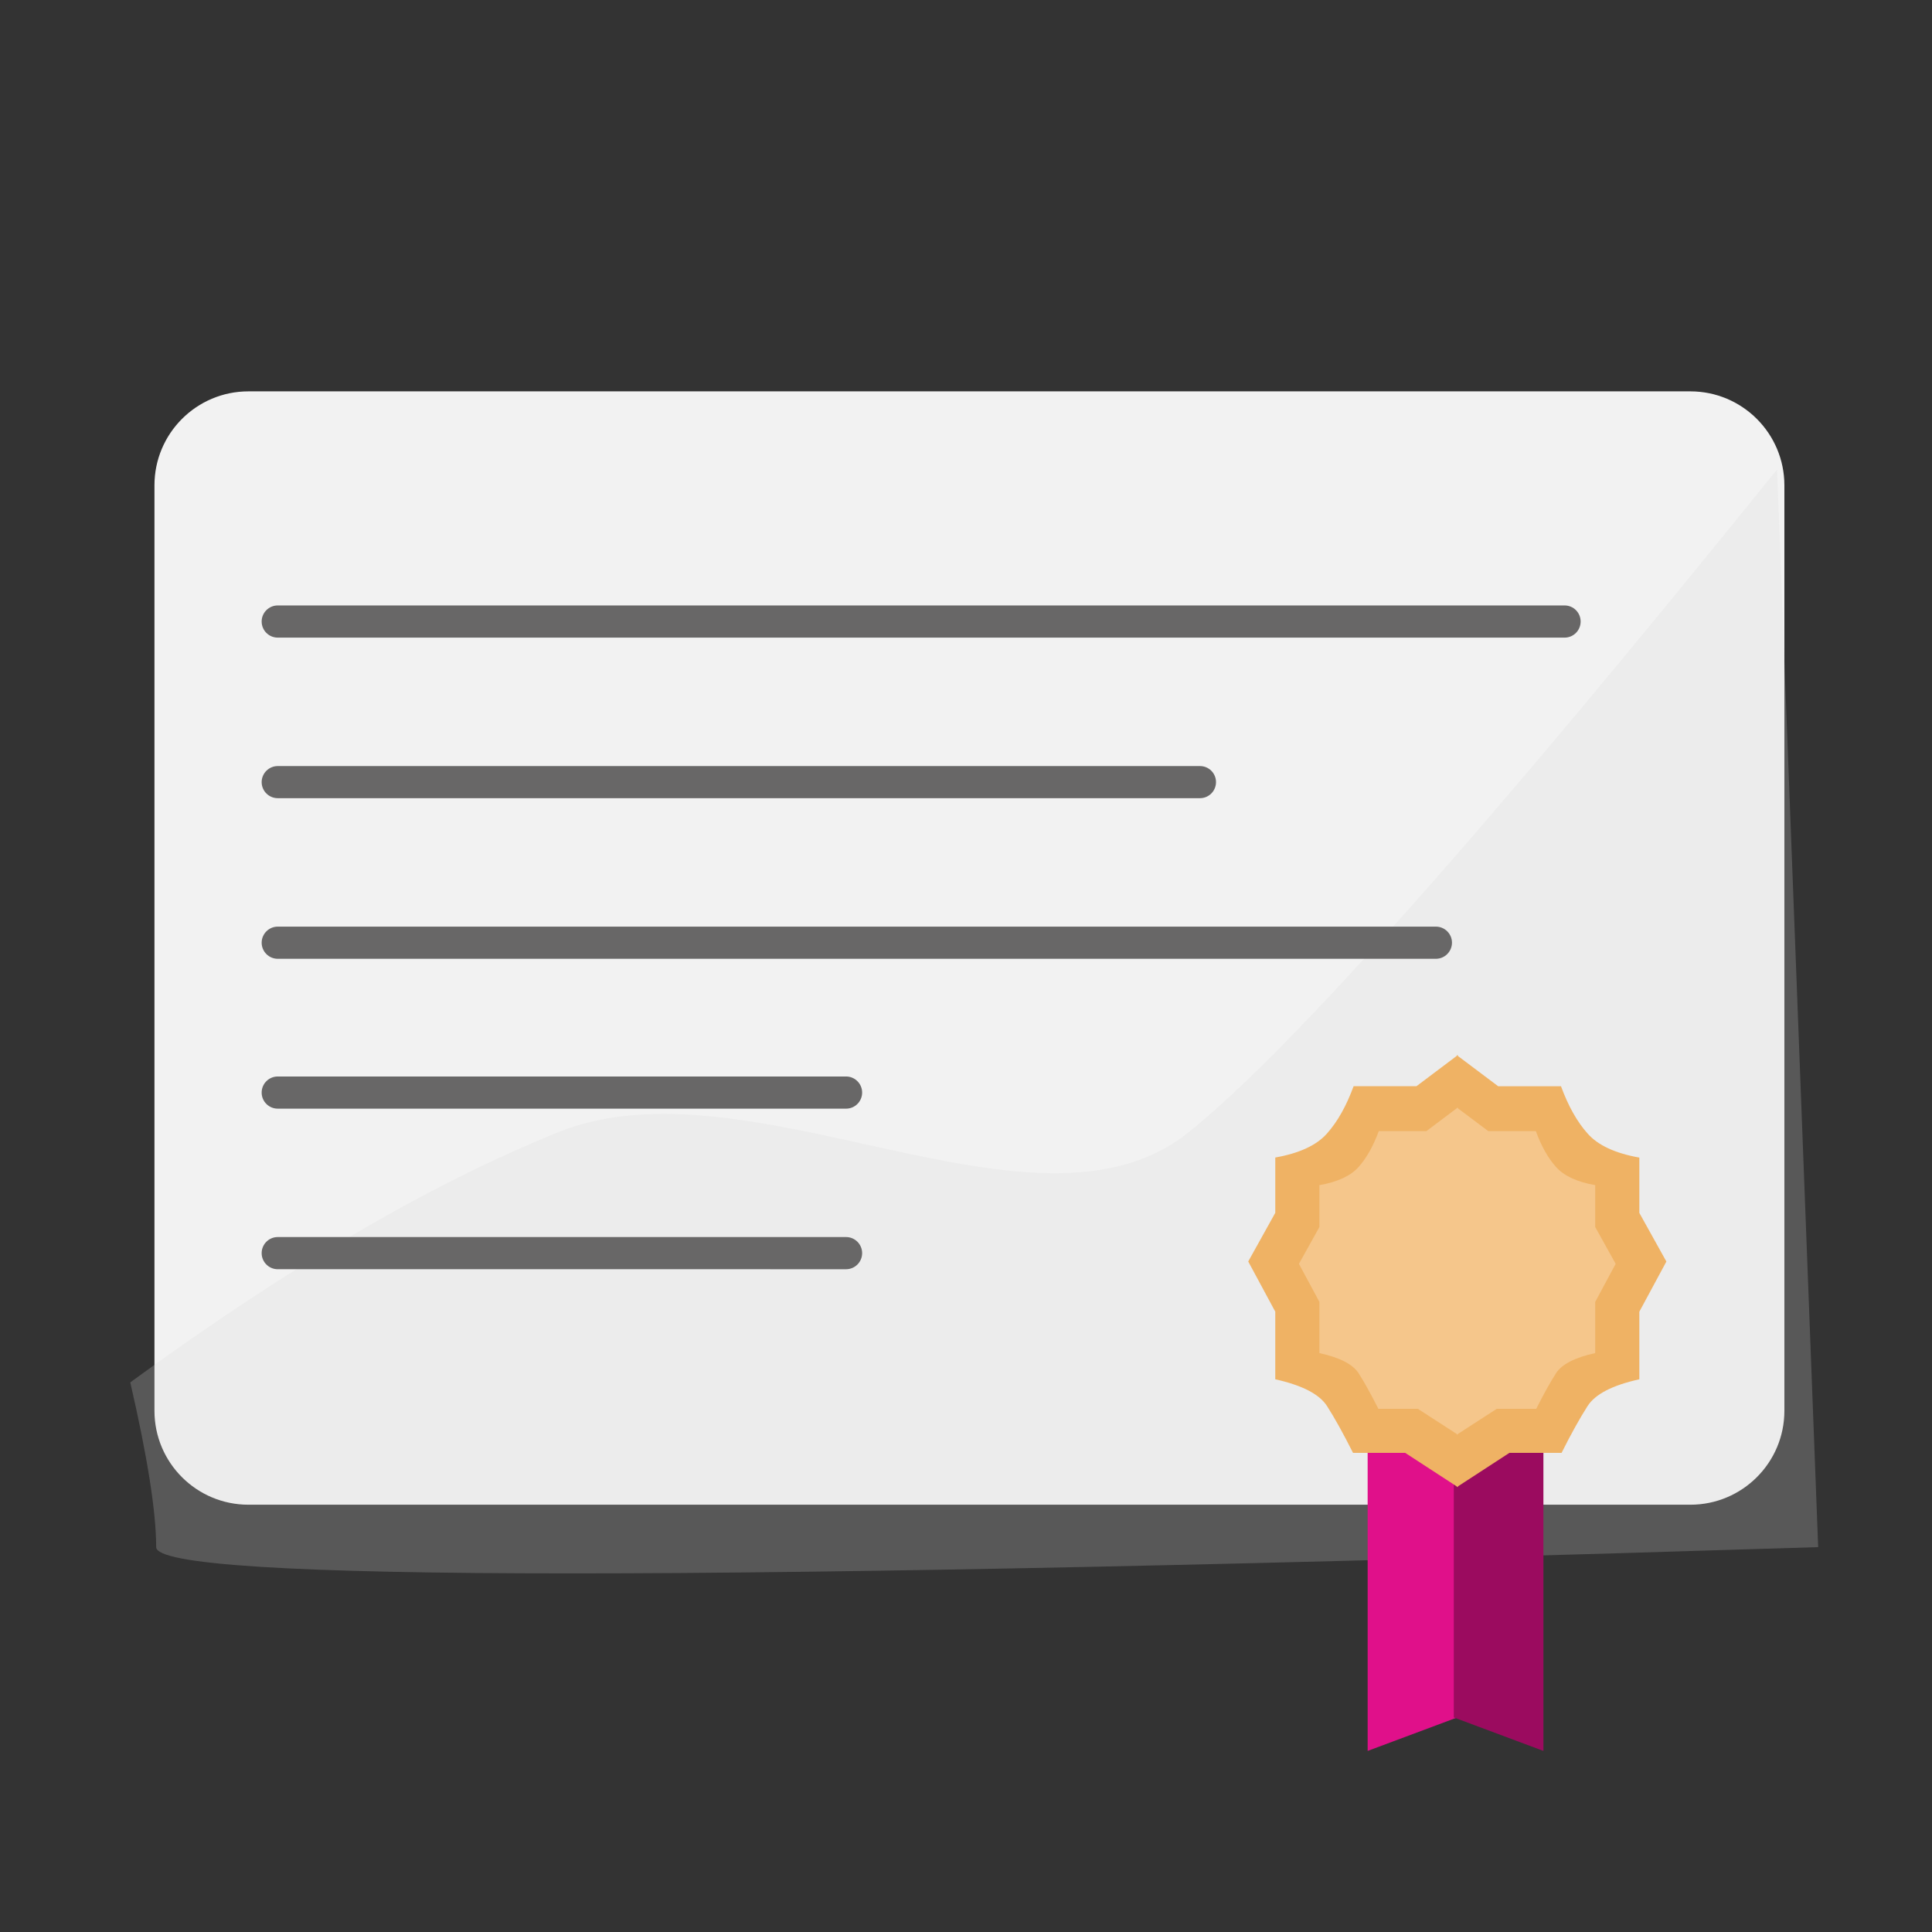 <?xml version="1.0" encoding="utf-8"?>
<!-- Generator: Adobe Illustrator 15.1.0, SVG Export Plug-In . SVG Version: 6.00 Build 0)  -->
<!DOCTYPE svg PUBLIC "-//W3C//DTD SVG 1.1//EN" "http://www.w3.org/Graphics/SVG/1.1/DTD/svg11.dtd">
<svg version="1.1" id="Calque_1" xmlns="http://www.w3.org/2000/svg" xmlns:xlink="http://www.w3.org/1999/xlink" x="0px" y="0px"
	 width="37px" height="37px" viewBox="0 0 37 37" enable-background="new 0 0 37 37" xml:space="preserve">
<rect x="0" y="0" width="37" height="37" fill="#333333" stroke="none"/>
<path id="Mask" fill="#F2F2F2" d="M4.758,7.495h27.614c0.994,0,1.801,0.806,1.801,1.8v17.723c0,0.994-0.807,1.799-1.801,1.799H4.758
	c-0.994,0-1.8-0.805-1.8-1.799V9.295C2.958,8.301,3.764,7.495,4.758,7.495z"/>
<path opacity="0.23" fill="#D8D8D8" enable-background="new    " d="M2.495,26.474c3.017-2.206,5.748-3.803,8.194-4.79
	c3.669-1.482,9.146,2.352,12.075,0c1.954-1.568,5.71-5.799,11.269-12.694l0.787,20.639c-21.219,0.671-31.829,0.671-31.829,0
	S2.825,27.906,2.495,26.474z"/>
<path id="Path-6" fill="#D8D8D8" d="M2.182,7.495"/>
<polygon id="Path-8" fill="#E0108A" points="26.192,27.328 26.192,33.532 27.909,32.891 27.909,27.328 "/>
<polygon id="Path-8-Copy" fill="#9B0B5F" points="29.558,27.328 29.558,33.532 27.842,32.891 27.842,27.328 "/>
<path id="Combined-Shape" fill="#EFB264" d="M27.919,20.222l0.773,0.581h1.203c0.138,0.377,0.307,0.679,0.508,0.904
	c0.199,0.227,0.531,0.38,0.992,0.462v1.059l0.518,0.932l-0.518,0.961v1.294c-0.516,0.114-0.846,0.285-0.992,0.514
	s-0.313,0.527-0.497,0.895h-0.999l-0.988,0.643v0.013l-0.01-0.007l-0.01,0.007v-0.013l-0.988-0.643h-0.999
	c-0.185-0.367-0.35-0.666-0.497-0.895c-0.146-0.229-0.477-0.399-0.992-0.514V25.12l-0.518-0.961l0.518-0.932v-1.059
	c0.461-0.082,0.793-0.235,0.992-0.462c0.201-0.226,0.37-0.527,0.508-0.904h1.204l0.772-0.581v-0.016l0.01,0.008l0.01-0.008V20.222z"
	/>
<path id="Combined-Shape_1_" fill="#F5C68B" d="M27.917,21.223l0.585,0.439h0.911c0.104,0.285,0.232,0.514,0.385,0.685
	c0.151,0.171,0.402,0.288,0.752,0.35v0.802l0.392,0.705l-0.392,0.729v0.98c-0.391,0.086-0.642,0.215-0.752,0.388
	c-0.111,0.173-0.236,0.399-0.377,0.679h-0.756l-0.748,0.484v0.011l-0.008-0.005l-0.008,0.005v-0.011l-0.748-0.484h-0.756
	c-0.141-0.279-0.266-0.506-0.377-0.679c-0.11-0.173-0.361-0.302-0.752-0.388v-0.98l-0.392-0.729l0.392-0.705v-0.802
	c0.35-0.062,0.602-0.179,0.752-0.35c0.152-0.171,0.28-0.399,0.385-0.685h0.912l0.584-0.439v-0.012l0.008,0.006l0.008-0.006V21.223z"
	/>
<path id="Rectangle-15" fill="#686767" d="M5.319,11.595h24.645c0.17,0,0.307,0.138,0.307,0.308s-0.137,0.308-0.307,0.308H5.319
	c-0.17,0-0.308-0.138-0.308-0.308S5.149,11.595,5.319,11.595z"/>
<path id="Rectangle-15-Copy" fill="#686767" d="M5.319,14.671h17.662c0.17,0,0.307,0.138,0.307,0.307
	c0,0.17-0.137,0.308-0.307,0.308H5.319c-0.17,0-0.308-0.138-0.308-0.308C5.012,14.809,5.149,14.671,5.319,14.671z"/>
<path id="Rectangle-15-Copy-2" fill="#686767" d="M5.319,17.746h22.18c0.17,0,0.308,0.138,0.308,0.307
	c0,0.17-0.138,0.309-0.308,0.309H5.319c-0.17,0-0.308-0.139-0.308-0.309C5.012,17.884,5.149,17.746,5.319,17.746z"/>
<path id="Rectangle-15-Copy-4" fill="#686767" d="M5.319,20.616h10.885c0.169,0,0.307,0.138,0.307,0.308s-0.138,0.308-0.307,0.308
	H5.319c-0.17,0-0.308-0.138-0.308-0.308S5.149,20.616,5.319,20.616z"/>
<path id="Rectangle-15-Copy-5" fill="#686767" d="M5.319,23.691h10.885c0.169,0,0.307,0.138,0.307,0.308s-0.138,0.308-0.307,0.308
	H5.319c-0.17,0-0.308-0.138-0.308-0.308S5.149,23.691,5.319,23.691z"/>
</svg>
